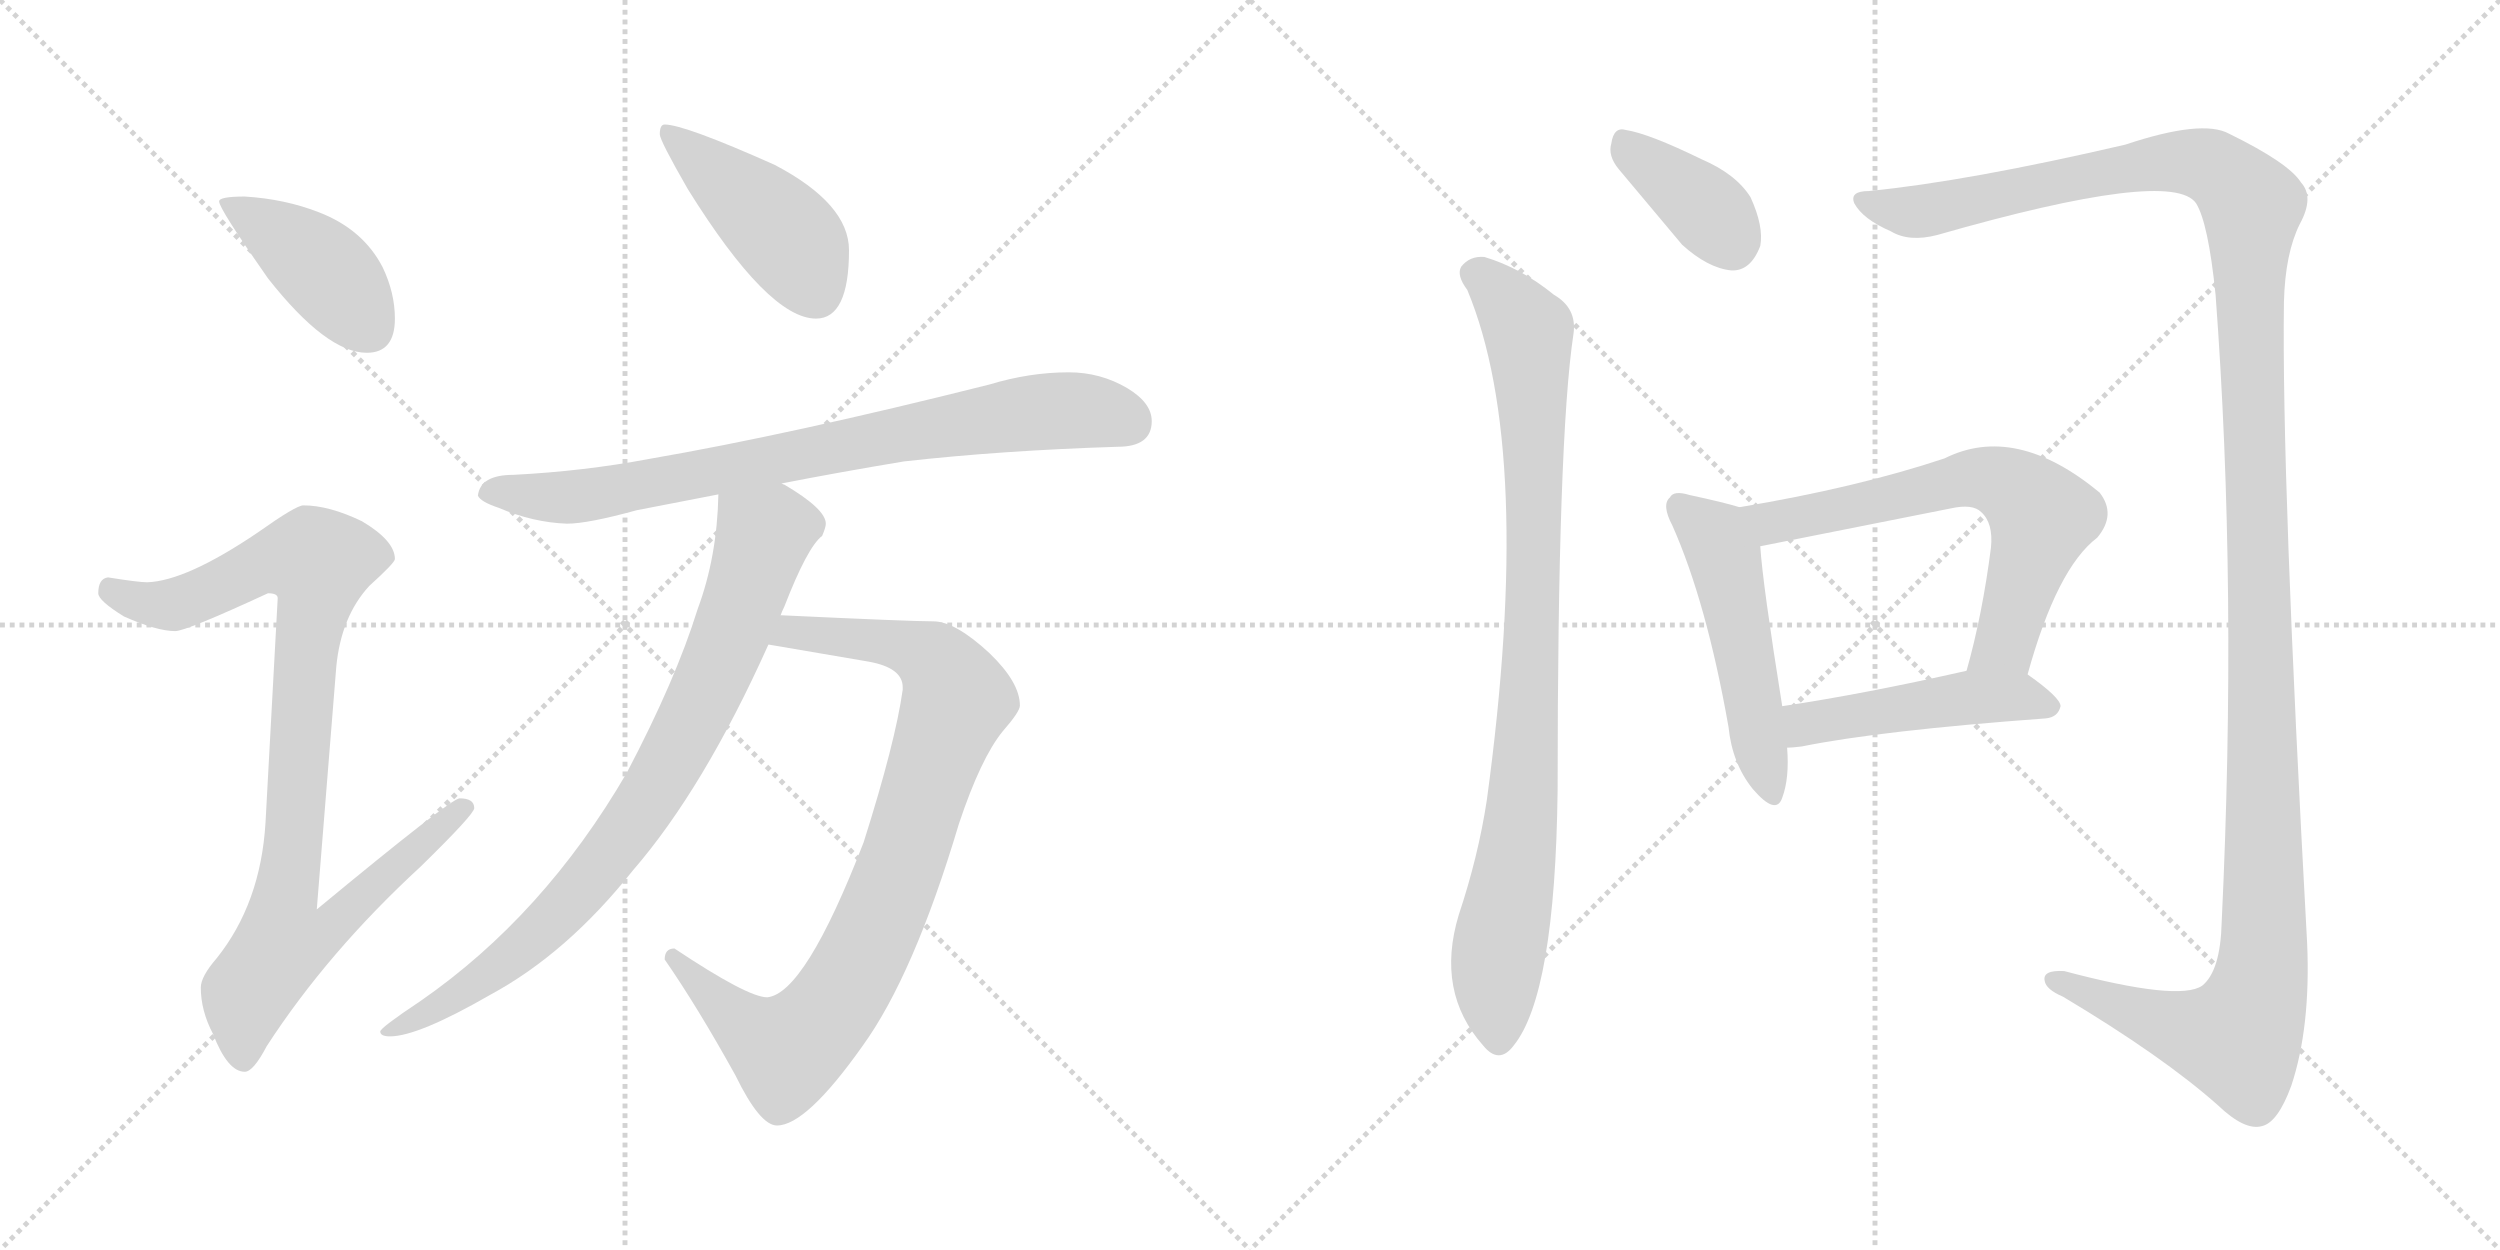 <svg version="1.1" viewBox="0 0 2048 1024" xmlns="http://www.w3.org/2000/svg">
  <g stroke="lightgray" stroke-dasharray="1,1" stroke-width="1" transform="scale(4, 4)">
    <line x1="0" y1="0" x2="256" y2="256"></line>
    <line x1="256" y1="0" x2="0" y2="256"></line>
    <line x1="128" y1="0" x2="128" y2="256"></line>
    <line x1="0" y1="128" x2="256" y2="128"></line>
    <line x1="256" y1="0" x2="512" y2="256"></line>
    <line x1="512" y1="0" x2="256" y2="256"></line>
    <line x1="384" y1="0" x2="384" y2="256"></line>
    <line x1="256" y1="128" x2="512" y2="128"></line>
  </g>
<g transform="scale(1, -1) translate(0, -850)">
   <style type="text/css">
    @keyframes keyframes0 {
      from {
       stroke: black;
       stroke-dashoffset: 415;
       stroke-width: 128;
       }
       57% {
       animation-timing-function: step-end;
       stroke: black;
       stroke-dashoffset: 0;
       stroke-width: 128;
       }
       to {
       stroke: black;
       stroke-width: 1024;
       }
       }
       #make-me-a-hanzi-animation-0 {
         animation: keyframes0 0.588s both;
         animation-delay: 0s;
         animation-timing-function: linear;
       }
    @keyframes keyframes1 {
      from {
       stroke: black;
       stroke-dashoffset: 922;
       stroke-width: 128;
       }
       75% {
       animation-timing-function: step-end;
       stroke: black;
       stroke-dashoffset: 0;
       stroke-width: 128;
       }
       to {
       stroke: black;
       stroke-width: 1024;
       }
       }
       #make-me-a-hanzi-animation-1 {
         animation: keyframes1 1s both;
         animation-delay: 0.588s;
         animation-timing-function: linear;
       }
    @keyframes keyframes2 {
      from {
       stroke: black;
       stroke-dashoffset: 437;
       stroke-width: 128;
       }
       59% {
       animation-timing-function: step-end;
       stroke: black;
       stroke-dashoffset: 0;
       stroke-width: 128;
       }
       to {
       stroke: black;
       stroke-width: 1024;
       }
       }
       #make-me-a-hanzi-animation-2 {
         animation: keyframes2 0.606s both;
         animation-delay: 1.588s;
         animation-timing-function: linear;
       }
    @keyframes keyframes3 {
      from {
       stroke: black;
       stroke-dashoffset: 791;
       stroke-width: 128;
       }
       72% {
       animation-timing-function: step-end;
       stroke: black;
       stroke-dashoffset: 0;
       stroke-width: 128;
       }
       to {
       stroke: black;
       stroke-width: 1024;
       }
       }
       #make-me-a-hanzi-animation-3 {
         animation: keyframes3 0.894s both;
         animation-delay: 2.194s;
         animation-timing-function: linear;
       }
    @keyframes keyframes4 {
      from {
       stroke: black;
       stroke-dashoffset: 868;
       stroke-width: 128;
       }
       74% {
       animation-timing-function: step-end;
       stroke: black;
       stroke-dashoffset: 0;
       stroke-width: 128;
       }
       to {
       stroke: black;
       stroke-width: 1024;
       }
       }
       #make-me-a-hanzi-animation-4 {
         animation: keyframes4 0.956s both;
         animation-delay: 3.087s;
         animation-timing-function: linear;
       }
    @keyframes keyframes5 {
      from {
       stroke: black;
       stroke-dashoffset: 821;
       stroke-width: 128;
       }
       73% {
       animation-timing-function: step-end;
       stroke: black;
       stroke-dashoffset: 0;
       stroke-width: 128;
       }
       to {
       stroke: black;
       stroke-width: 1024;
       }
       }
       #make-me-a-hanzi-animation-5 {
         animation: keyframes5 0.918s both;
         animation-delay: 4.044s;
         animation-timing-function: linear;
       }
    @keyframes keyframes6 {
      from {
       stroke: black;
       stroke-dashoffset: 377;
       stroke-width: 128;
       }
       55% {
       animation-timing-function: step-end;
       stroke: black;
       stroke-dashoffset: 0;
       stroke-width: 128;
       }
       to {
       stroke: black;
       stroke-width: 1024;
       }
       }
       #make-me-a-hanzi-animation-6 {
         animation: keyframes6 0.557s both;
         animation-delay: 4.962s;
         animation-timing-function: linear;
       }
    @keyframes keyframes7 {
      from {
       stroke: black;
       stroke-dashoffset: 903;
       stroke-width: 128;
       }
       75% {
       animation-timing-function: step-end;
       stroke: black;
       stroke-dashoffset: 0;
       stroke-width: 128;
       }
       to {
       stroke: black;
       stroke-width: 1024;
       }
       }
       #make-me-a-hanzi-animation-7 {
         animation: keyframes7 0.985s both;
         animation-delay: 5.519s;
         animation-timing-function: linear;
       }
    @keyframes keyframes8 {
      from {
       stroke: black;
       stroke-dashoffset: 1434;
       stroke-width: 128;
       }
       82% {
       animation-timing-function: step-end;
       stroke: black;
       stroke-dashoffset: 0;
       stroke-width: 128;
       }
       to {
       stroke: black;
       stroke-width: 1024;
       }
       }
       #make-me-a-hanzi-animation-8 {
         animation: keyframes8 1.417s both;
         animation-delay: 6.504s;
         animation-timing-function: linear;
       }
    @keyframes keyframes9 {
      from {
       stroke: black;
       stroke-dashoffset: 505;
       stroke-width: 128;
       }
       62% {
       animation-timing-function: step-end;
       stroke: black;
       stroke-dashoffset: 0;
       stroke-width: 128;
       }
       to {
       stroke: black;
       stroke-width: 1024;
       }
       }
       #make-me-a-hanzi-animation-9 {
         animation: keyframes9 0.661s both;
         animation-delay: 7.921s;
         animation-timing-function: linear;
       }
    @keyframes keyframes10 {
      from {
       stroke: black;
       stroke-dashoffset: 650;
       stroke-width: 128;
       }
       68% {
       animation-timing-function: step-end;
       stroke: black;
       stroke-dashoffset: 0;
       stroke-width: 128;
       }
       to {
       stroke: black;
       stroke-width: 1024;
       }
       }
       #make-me-a-hanzi-animation-10 {
         animation: keyframes10 0.779s both;
         animation-delay: 8.582s;
         animation-timing-function: linear;
       }
    @keyframes keyframes11 {
      from {
       stroke: black;
       stroke-dashoffset: 475;
       stroke-width: 128;
       }
       61% {
       animation-timing-function: step-end;
       stroke: black;
       stroke-dashoffset: 0;
       stroke-width: 128;
       }
       to {
       stroke: black;
       stroke-width: 1024;
       }
       }
       #make-me-a-hanzi-animation-11 {
         animation: keyframes11 0.637s both;
         animation-delay: 9.361s;
         animation-timing-function: linear;
       }
</style>
<path d="M 200.5 689.0 Q 179.5 689.0 179.5 685.0 Q 179.5 679.0 219.5 622.0 Q 267.5 561.0 300.5 561.0 Q 323.5 561.0 323.5 589.0 Q 323.5 610.0 313.5 631.0 Q 297.5 662.0 261.5 676.0 Q 233.5 687.0 200.5 689.0 Z" fill="lightgray"></path> 
<path d="M 248.5 436.0 Q 242.5 436.0 211.5 414.0 Q 152.5 374.0 120.5 373.0 Q 113.5 373.0 88.5 377.0 Q 80.5 376.0 80.5 364.0 Q 80.5 358.0 101.5 345.0 Q 128.5 333.0 143.5 333.0 Q 152.5 333.0 219.5 364.0 Q 227.5 364.0 227.5 360.0 L 217.5 176.0 Q 213.5 110.0 177.5 65.0 Q 164.5 50.0 164.5 41.0 Q 164.5 22.0 174.5 3.0 Q 186.5 -28.0 200.5 -28.0 Q 207.5 -28.0 218.5 -7.0 Q 268.5 70.0 344.5 140.0 Q 388.5 183.0 388.5 188.0 Q 388.5 196.0 376.5 196.0 Q 369.5 196.0 259.5 105.0 L 275.5 304.0 Q 279.5 345.0 302.5 370.0 Q 323.5 389.0 323.5 392.0 Q 323.5 407.0 296.5 423.0 Q 269.5 436.0 248.5 436.0 Z" fill="lightgray"></path> 
<path d="M 544.5 748.0 Q 540.5 748.0 540.5 740.0 Q 540.5 735.0 563.5 695.0 Q 629.5 589.0 668.5 589.0 Q 695.5 589.0 695.5 645.0 Q 695.5 683.0 634.5 715.0 Q 560.5 748.0 544.5 748.0 Z" fill="lightgray"></path> 
<path d="M 875.5 545.0 Q 843.5 545.0 810.5 535.0 Q 647.5 494.0 531.5 474.0 Q 478.5 464.0 420.5 461.0 Q 393.5 461.0 391.5 444.0 Q 393.5 439.0 408.5 434.0 Q 436.5 422.0 464.5 421.0 Q 481.5 421.0 521.5 432.0 Q 552.5 438.0 588.5 445.0 L 640.5 454.0 Q 686.5 463.0 740.5 472.0 Q 820.5 481.0 915.5 484.0 Q 943.5 484.0 943.5 505.0 Q 943.5 520.0 923.5 532.0 Q 901.5 545.0 875.5 545.0 Z" fill="lightgray"></path> 
<path d="M 629.5 322.0 L 711.5 308.0 Q 739.5 303.0 739.5 287.0 L 739.5 285.0 Q 733.5 242.0 707.5 160.0 Q 659.5 36.0 628.5 33.0 Q 612.5 33.0 552.5 73.0 Q 544.5 73.0 544.5 64.0 Q 571.5 25.0 602.5 -31.0 Q 622.5 -72.0 636.5 -72.0 Q 660.5 -72.0 706.5 -7.0 Q 748.5 51.0 785.5 175.0 Q 803.5 229.0 821.5 251.0 Q 835.5 267.0 835.5 272.0 Q 835.5 291.0 810.5 315.0 Q 782.5 341.0 764.5 341.0 Q 745.5 341.0 639.5 346.0 C 609.5 347.0 599.5 327.0 629.5 322.0 Z" fill="lightgray"></path> 
<path d="M 588.5 445.0 Q 587.5 394.0 571.5 351.0 Q 553.5 293.0 513.5 217.0 Q 445.5 100.0 344.5 30.0 Q 311.5 8.0 311.5 5.0 Q 311.5 1.0 319.5 1.0 Q 342.5 1.0 401.5 35.0 Q 464.5 69.0 518.5 137.0 Q 576.5 204.0 629.5 322.0 L 639.5 346.0 Q 640.5 349.0 642.5 353.0 Q 661.5 402.0 673.5 411.0 Q 676.5 418.0 676.5 421.0 Q 676.5 433.0 642.5 453.0 Q 641.5 453.0 640.5 454.0 C 614.5 470.0 589.5 475.0 588.5 445.0 Z" fill="lightgray"></path> 
<path d="M 1326.0 711.5 L 1378.0 649.5 Q 1399.0 630.5 1418.0 628.5 Q 1434.0 627.5 1442.0 648.5 Q 1445.0 664.5 1434.0 688.5 Q 1422.0 707.5 1394.0 719.5 Q 1351.0 740.5 1332.0 743.5 Q 1322.0 746.5 1320.0 732.5 Q 1317.0 722.5 1326.0 711.5 Z" fill="lightgray"></path> 
<path d="M 1202.0 612.5 Q 1257.0 480.5 1218.0 194.5 Q 1211.0 148.5 1195.0 100.5 Q 1176.0 37.5 1215.0 -6.5 Q 1228.0 -22.5 1240.0 -6.5 Q 1274.0 35.5 1276.0 202.5 Q 1276.0 490.5 1289.0 576.5 Q 1292.0 597.5 1273.0 608.5 Q 1246.0 630.5 1216.0 639.5 Q 1204.0 640.5 1197.0 631.5 Q 1193.0 624.5 1202.0 612.5 Z" fill="lightgray"></path> 
<path d="M 1531.0 693.5 Q 1515.0 693.5 1519.0 683.5 Q 1526.0 670.5 1549.0 660.5 Q 1564.0 651.5 1587.0 657.5 Q 1779.0 712.5 1799.0 683.5 Q 1809.0 667.5 1815.0 608.5 Q 1833.0 367.5 1820.0 94.5 Q 1819.0 54.5 1804.0 42.5 Q 1785.0 29.5 1691.0 54.5 Q 1673.0 55.5 1675.0 46.5 Q 1676.0 39.5 1690.0 33.5 Q 1772.0 -15.5 1817.0 -55.5 Q 1839.0 -76.5 1853.0 -72.5 Q 1866.0 -69.5 1877.0 -39.5 Q 1893.0 8.5 1890.0 77.5 Q 1869.0 459.5 1871.0 602.5 Q 1872.0 642.5 1884.0 666.5 Q 1896.0 688.5 1885.0 700.5 Q 1875.0 716.5 1826.0 740.5 Q 1804.0 752.5 1741.0 731.5 Q 1612.0 701.5 1531.0 693.5 Z" fill="lightgray"></path> 
<path d="M 1425.0 434.5 Q 1412.0 438.5 1384.0 444.5 Q 1371.0 448.5 1368.0 442.5 Q 1361.0 436.5 1370.0 419.5 Q 1398.0 356.5 1416.0 254.5 Q 1419.0 224.5 1436.0 203.5 Q 1455.0 181.5 1460.0 196.5 Q 1466.0 212.5 1464.0 237.5 L 1460.0 271.5 Q 1444.0 371.5 1442.0 402.5 C 1440.0 430.5 1440.0 430.5 1425.0 434.5 Z" fill="lightgray"></path> 
<path d="M 1661.0 297.5 Q 1685.0 384.5 1718.0 409.5 Q 1734.0 428.5 1720.0 446.5 Q 1651.0 503.5 1593.0 474.5 Q 1521.0 450.5 1425.0 434.5 C 1395.0 429.5 1413.0 396.5 1442.0 402.5 L 1598.0 433.5 Q 1616.0 437.5 1623.0 430.5 Q 1633.0 421.5 1631.0 401.5 Q 1624.0 346.5 1611.0 300.5 C 1603.0 271.5 1653.0 268.5 1661.0 297.5 Z" fill="lightgray"></path> 
<path d="M 1464.0 237.5 Q 1468.0 237.5 1476.0 238.5 Q 1540.0 251.5 1676.0 261.5 Q 1686.0 262.5 1688.0 271.5 Q 1688.0 278.5 1661.0 297.5 C 1646.0 308.5 1640.0 307.5 1611.0 300.5 Q 1527.0 281.5 1460.0 271.5 C 1430.0 266.5 1434.0 235.5 1464.0 237.5 Z" fill="lightgray"></path> 
      <clipPath id="make-me-a-hanzi-clip-0">
      <path d="M 200.5 689.0 Q 179.5 689.0 179.5 685.0 Q 179.5 679.0 219.5 622.0 Q 267.5 561.0 300.5 561.0 Q 323.5 561.0 323.5 589.0 Q 323.5 610.0 313.5 631.0 Q 297.5 662.0 261.5 676.0 Q 233.5 687.0 200.5 689.0 Z" fill="lightgray"></path>
      </clipPath>
      <path clip-path="url(#make-me-a-hanzi-clip-0)" d="M 183.5 684.0 L 260.5 633.0 L 302.5 581.0 " fill="none" id="make-me-a-hanzi-animation-0" stroke-dasharray="287 574" stroke-linecap="round"></path>

      <clipPath id="make-me-a-hanzi-clip-1">
      <path d="M 248.5 436.0 Q 242.5 436.0 211.5 414.0 Q 152.5 374.0 120.5 373.0 Q 113.5 373.0 88.5 377.0 Q 80.5 376.0 80.5 364.0 Q 80.5 358.0 101.5 345.0 Q 128.5 333.0 143.5 333.0 Q 152.5 333.0 219.5 364.0 Q 227.5 364.0 227.5 360.0 L 217.5 176.0 Q 213.5 110.0 177.5 65.0 Q 164.5 50.0 164.5 41.0 Q 164.5 22.0 174.5 3.0 Q 186.5 -28.0 200.5 -28.0 Q 207.5 -28.0 218.5 -7.0 Q 268.5 70.0 344.5 140.0 Q 388.5 183.0 388.5 188.0 Q 388.5 196.0 376.5 196.0 Q 369.5 196.0 259.5 105.0 L 275.5 304.0 Q 279.5 345.0 302.5 370.0 Q 323.5 389.0 323.5 392.0 Q 323.5 407.0 296.5 423.0 Q 269.5 436.0 248.5 436.0 Z" fill="lightgray"></path>
      </clipPath>
      <path clip-path="url(#make-me-a-hanzi-clip-1)" d="M 91.5 366.0 L 116.5 356.0 L 145.5 355.0 L 216.5 389.0 L 261.5 389.0 L 233.5 115.0 L 271.5 112.0 L 279.5 102.0 L 258.5 82.0 L 231.5 77.0 L 202.5 37.0 L 199.5 -17.0 " fill="none" id="make-me-a-hanzi-animation-1" stroke-dasharray="794 1588" stroke-linecap="round"></path>

      <clipPath id="make-me-a-hanzi-clip-2">
      <path d="M 544.5 748.0 Q 540.5 748.0 540.5 740.0 Q 540.5 735.0 563.5 695.0 Q 629.5 589.0 668.5 589.0 Q 695.5 589.0 695.5 645.0 Q 695.5 683.0 634.5 715.0 Q 560.5 748.0 544.5 748.0 Z" fill="lightgray"></path>
      </clipPath>
      <path clip-path="url(#make-me-a-hanzi-clip-2)" d="M 547.5 742.0 L 636.5 665.0 L 652.5 646.0 L 668.5 611.0 " fill="none" id="make-me-a-hanzi-animation-2" stroke-dasharray="309 618" stroke-linecap="round"></path>

      <clipPath id="make-me-a-hanzi-clip-3">
      <path d="M 875.5 545.0 Q 843.5 545.0 810.5 535.0 Q 647.5 494.0 531.5 474.0 Q 478.5 464.0 420.5 461.0 Q 393.5 461.0 391.5 444.0 Q 393.5 439.0 408.5 434.0 Q 436.5 422.0 464.5 421.0 Q 481.5 421.0 521.5 432.0 Q 552.5 438.0 588.5 445.0 L 640.5 454.0 Q 686.5 463.0 740.5 472.0 Q 820.5 481.0 915.5 484.0 Q 943.5 484.0 943.5 505.0 Q 943.5 520.0 923.5 532.0 Q 901.5 545.0 875.5 545.0 Z" fill="lightgray"></path>
      </clipPath>
      <path clip-path="url(#make-me-a-hanzi-clip-3)" d="M 398.5 446.0 L 490.5 445.0 L 836.5 511.0 L 897.5 513.0 L 925.5 504.0 " fill="none" id="make-me-a-hanzi-animation-3" stroke-dasharray="663 1326" stroke-linecap="round"></path>

      <clipPath id="make-me-a-hanzi-clip-4">
      <path d="M 629.5 322.0 L 711.5 308.0 Q 739.5 303.0 739.5 287.0 L 739.5 285.0 Q 733.5 242.0 707.5 160.0 Q 659.5 36.0 628.5 33.0 Q 612.5 33.0 552.5 73.0 Q 544.5 73.0 544.5 64.0 Q 571.5 25.0 602.5 -31.0 Q 622.5 -72.0 636.5 -72.0 Q 660.5 -72.0 706.5 -7.0 Q 748.5 51.0 785.5 175.0 Q 803.5 229.0 821.5 251.0 Q 835.5 267.0 835.5 272.0 Q 835.5 291.0 810.5 315.0 Q 782.5 341.0 764.5 341.0 Q 745.5 341.0 639.5 346.0 C 609.5 347.0 599.5 327.0 629.5 322.0 Z" fill="lightgray"></path>
      </clipPath>
      <path clip-path="url(#make-me-a-hanzi-clip-4)" d="M 637.5 326.0 L 652.5 333.0 L 753.5 316.0 L 771.5 302.0 L 784.5 277.0 L 714.5 82.0 L 667.5 7.0 L 644.5 -11.0 L 630.5 -5.0 L 554.5 63.0 " fill="none" id="make-me-a-hanzi-animation-4" stroke-dasharray="740 1480" stroke-linecap="round"></path>

      <clipPath id="make-me-a-hanzi-clip-5">
      <path d="M 588.5 445.0 Q 587.5 394.0 571.5 351.0 Q 553.5 293.0 513.5 217.0 Q 445.5 100.0 344.5 30.0 Q 311.5 8.0 311.5 5.0 Q 311.5 1.0 319.5 1.0 Q 342.5 1.0 401.5 35.0 Q 464.5 69.0 518.5 137.0 Q 576.5 204.0 629.5 322.0 L 639.5 346.0 Q 640.5 349.0 642.5 353.0 Q 661.5 402.0 673.5 411.0 Q 676.5 418.0 676.5 421.0 Q 676.5 433.0 642.5 453.0 Q 641.5 453.0 640.5 454.0 C 614.5 470.0 589.5 475.0 588.5 445.0 Z" fill="lightgray"></path>
      </clipPath>
      <path clip-path="url(#make-me-a-hanzi-clip-5)" d="M 661.5 420.0 L 635.5 418.0 L 625.5 410.0 L 597.5 327.0 L 555.5 237.0 L 485.5 132.0 L 410.5 60.0 L 316.5 4.0 " fill="none" id="make-me-a-hanzi-animation-5" stroke-dasharray="693 1386" stroke-linecap="round"></path>

      <clipPath id="make-me-a-hanzi-clip-6">
      <path d="M 1326.0 711.5 L 1378.0 649.5 Q 1399.0 630.5 1418.0 628.5 Q 1434.0 627.5 1442.0 648.5 Q 1445.0 664.5 1434.0 688.5 Q 1422.0 707.5 1394.0 719.5 Q 1351.0 740.5 1332.0 743.5 Q 1322.0 746.5 1320.0 732.5 Q 1317.0 722.5 1326.0 711.5 Z" fill="lightgray"></path>
      </clipPath>
      <path clip-path="url(#make-me-a-hanzi-clip-6)" d="M 1329.0 734.5 L 1394.0 682.5 L 1418.0 653.5 " fill="none" id="make-me-a-hanzi-animation-6" stroke-dasharray="249 498" stroke-linecap="round"></path>

      <clipPath id="make-me-a-hanzi-clip-7">
      <path d="M 1202.0 612.5 Q 1257.0 480.5 1218.0 194.5 Q 1211.0 148.5 1195.0 100.5 Q 1176.0 37.5 1215.0 -6.5 Q 1228.0 -22.5 1240.0 -6.5 Q 1274.0 35.5 1276.0 202.5 Q 1276.0 490.5 1289.0 576.5 Q 1292.0 597.5 1273.0 608.5 Q 1246.0 630.5 1216.0 639.5 Q 1204.0 640.5 1197.0 631.5 Q 1193.0 624.5 1202.0 612.5 Z" fill="lightgray"></path>
      </clipPath>
      <path clip-path="url(#make-me-a-hanzi-clip-7)" d="M 1208.0 626.5 L 1217.0 622.5 L 1252.0 577.5 L 1255.0 528.5 L 1257.0 381.5 L 1250.0 214.5 L 1226.0 59.5 L 1228.0 -0.5 " fill="none" id="make-me-a-hanzi-animation-7" stroke-dasharray="775 1550" stroke-linecap="round"></path>

      <clipPath id="make-me-a-hanzi-clip-8">
      <path d="M 1531.0 693.5 Q 1515.0 693.5 1519.0 683.5 Q 1526.0 670.5 1549.0 660.5 Q 1564.0 651.5 1587.0 657.5 Q 1779.0 712.5 1799.0 683.5 Q 1809.0 667.5 1815.0 608.5 Q 1833.0 367.5 1820.0 94.5 Q 1819.0 54.5 1804.0 42.5 Q 1785.0 29.5 1691.0 54.5 Q 1673.0 55.5 1675.0 46.5 Q 1676.0 39.5 1690.0 33.5 Q 1772.0 -15.5 1817.0 -55.5 Q 1839.0 -76.5 1853.0 -72.5 Q 1866.0 -69.5 1877.0 -39.5 Q 1893.0 8.5 1890.0 77.5 Q 1869.0 459.5 1871.0 602.5 Q 1872.0 642.5 1884.0 666.5 Q 1896.0 688.5 1885.0 700.5 Q 1875.0 716.5 1826.0 740.5 Q 1804.0 752.5 1741.0 731.5 Q 1612.0 701.5 1531.0 693.5 Z" fill="lightgray"></path>
      </clipPath>
      <path clip-path="url(#make-me-a-hanzi-clip-8)" d="M 1529.0 684.5 L 1562.0 676.5 L 1595.0 678.5 L 1700.0 705.5 L 1793.0 717.5 L 1821.0 708.5 L 1845.0 677.5 L 1842.0 622.5 L 1855.0 175.5 L 1850.0 38.5 L 1833.0 -0.5 L 1785.0 7.5 L 1683.0 46.5 " fill="none" id="make-me-a-hanzi-animation-8" stroke-dasharray="1306 2612" stroke-linecap="round"></path>

      <clipPath id="make-me-a-hanzi-clip-9">
      <path d="M 1425.0 434.5 Q 1412.0 438.5 1384.0 444.5 Q 1371.0 448.5 1368.0 442.5 Q 1361.0 436.5 1370.0 419.5 Q 1398.0 356.5 1416.0 254.5 Q 1419.0 224.5 1436.0 203.5 Q 1455.0 181.5 1460.0 196.5 Q 1466.0 212.5 1464.0 237.5 L 1460.0 271.5 Q 1444.0 371.5 1442.0 402.5 C 1440.0 430.5 1440.0 430.5 1425.0 434.5 Z" fill="lightgray"></path>
      </clipPath>
      <path clip-path="url(#make-me-a-hanzi-clip-9)" d="M 1377.0 434.5 L 1402.0 413.5 L 1412.0 394.5 L 1449.0 203.5 " fill="none" id="make-me-a-hanzi-animation-9" stroke-dasharray="377 754" stroke-linecap="round"></path>

      <clipPath id="make-me-a-hanzi-clip-10">
      <path d="M 1661.0 297.5 Q 1685.0 384.5 1718.0 409.5 Q 1734.0 428.5 1720.0 446.5 Q 1651.0 503.5 1593.0 474.5 Q 1521.0 450.5 1425.0 434.5 C 1395.0 429.5 1413.0 396.5 1442.0 402.5 L 1598.0 433.5 Q 1616.0 437.5 1623.0 430.5 Q 1633.0 421.5 1631.0 401.5 Q 1624.0 346.5 1611.0 300.5 C 1603.0 271.5 1653.0 268.5 1661.0 297.5 Z" fill="lightgray"></path>
      </clipPath>
      <path clip-path="url(#make-me-a-hanzi-clip-10)" d="M 1434.0 432.5 L 1444.0 424.5 L 1462.0 422.5 L 1608.0 457.5 L 1647.0 451.5 L 1673.0 425.5 L 1643.0 323.5 L 1618.0 305.5 " fill="none" id="make-me-a-hanzi-animation-10" stroke-dasharray="522 1044" stroke-linecap="round"></path>

      <clipPath id="make-me-a-hanzi-clip-11">
      <path d="M 1464.0 237.5 Q 1468.0 237.5 1476.0 238.5 Q 1540.0 251.5 1676.0 261.5 Q 1686.0 262.5 1688.0 271.5 Q 1688.0 278.5 1661.0 297.5 C 1646.0 308.5 1640.0 307.5 1611.0 300.5 Q 1527.0 281.5 1460.0 271.5 C 1430.0 266.5 1434.0 235.5 1464.0 237.5 Z" fill="lightgray"></path>
      </clipPath>
      <path clip-path="url(#make-me-a-hanzi-clip-11)" d="M 1470.0 243.5 L 1483.0 258.5 L 1616.0 278.5 L 1654.0 279.5 L 1679.0 270.5 " fill="none" id="make-me-a-hanzi-animation-11" stroke-dasharray="347 694" stroke-linecap="round"></path>

</g>
</svg>

